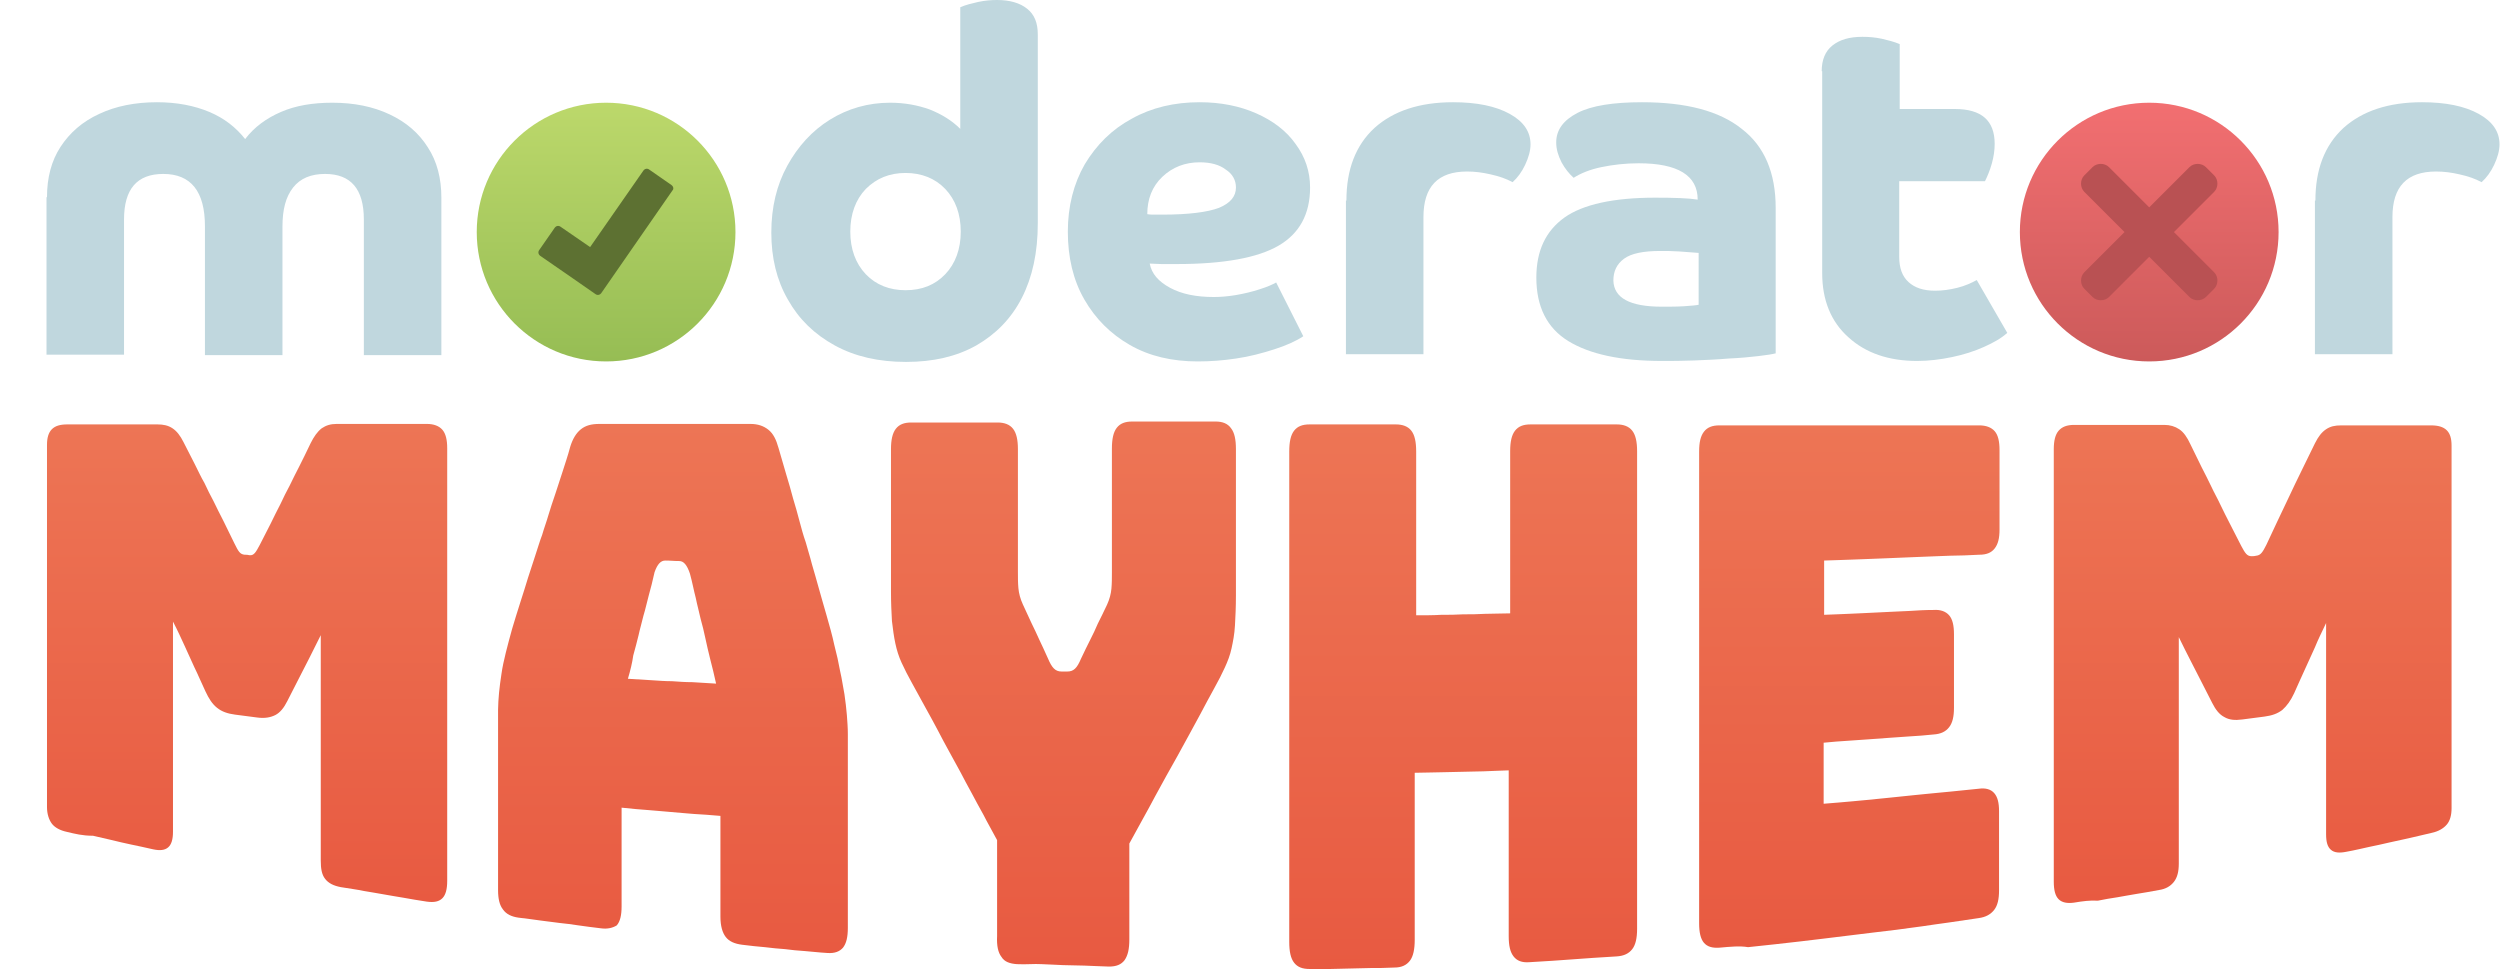 <svg version="1.1" id="Layer_1" xmlns="http://www.w3.org/2000/svg" xmlns:xlink="http://www.w3.org/1999/xlink" viewBox="0 0 516 200" xml:space="preserve">
<g>
	<path fill="#C0D7DE" d="M9.7,40.7c0-4,0.9-7.5,2.8-10.4c1.9-2.9,4.5-5.2,8-6.8c3.4-1.6,7.4-2.4,11.9-2.4c4.1,0,7.7,0.7,10.8,2
		c3.1,1.3,5.5,3.2,7.4,5.6c1.9-2.5,4.4-4.3,7.4-5.6c3-1.3,6.5-1.9,10.6-1.9c4.5,0,8.4,0.8,11.8,2.4c3.4,1.6,6,3.8,7.9,6.8
		c1.9,2.9,2.8,6.4,2.8,10.4v32.5h-16V45.3c0-6.3-2.7-9.4-8-9.4c-2.9,0-5.1,0.9-6.6,2.8c-1.5,1.9-2.2,4.5-2.2,8.1v26.5h-16V46.7
		c0-7.2-2.9-10.8-8.6-10.8c-5.4,0-8.1,3.1-8.1,9.4v27.9h-16V40.7z"/>
	<path fill="#C0D7DE" d="M214.2,46.1c0,6-1.1,11.1-3.3,15.4c-2.2,4.3-5.4,7.5-9.4,9.8c-4.1,2.3-8.9,3.4-14.5,3.4
		c-5.6,0-10.5-1.1-14.7-3.4c-4.2-2.3-7.4-5.4-9.7-9.5c-2.3-4-3.4-8.6-3.4-13.8c0-5.2,1.1-9.8,3.3-13.8c2.2-4,5.1-7.2,8.8-9.5
		c3.7-2.3,7.9-3.5,12.4-3.5c3,0,5.7,0.5,8.2,1.4c2.5,1,4.6,2.3,6.3,4V1.5c1.1-0.5,2.4-0.8,3.7-1.1c1.4-0.3,2.7-0.4,3.9-0.4
		c2.6,0,4.7,0.6,6.2,1.8c1.5,1.2,2.2,2.9,2.2,5.3V46.1z M178.7,39c-2.1,2.2-3.2,5.2-3.2,8.8c0,3.6,1.1,6.6,3.2,8.8
		c2.1,2.2,4.9,3.3,8.2,3.3c3.4,0,6.1-1.1,8.2-3.3c2.1-2.2,3.2-5.2,3.2-8.8c0-3.6-1.1-6.6-3.2-8.8c-2.1-2.2-4.9-3.3-8.2-3.3
		C183.6,35.7,180.9,36.8,178.7,39z"/>
	<path fill="#C0D7DE" d="M247.2,74.6c-5.3,0-10-1.1-14-3.4c-4-2.3-7.1-5.4-9.4-9.4c-2.3-4-3.4-8.7-3.4-14c0-5.2,1.2-9.9,3.5-13.9
		c2.4-4,5.6-7.2,9.7-9.4c4.1-2.3,8.8-3.4,14-3.4c4.4,0,8.3,0.8,11.7,2.3c3.4,1.5,6.2,3.6,8.1,6.3c2,2.7,3,5.7,3,9
		c0,5.5-2.2,9.5-6.5,12c-4.3,2.5-11.3,3.8-21,3.8c-1.3,0-2.3,0-3.2,0c-0.9,0-1.7-0.1-2.4-0.1c0.4,2.1,1.8,3.7,4.2,5
		c2.4,1.3,5.4,1.9,9,1.9c1.3,0,2.8-0.1,4.6-0.4c1.7-0.3,3.4-0.7,4.9-1.2c1.6-0.5,2.7-1,3.4-1.4l5.6,11.1c-1.5,1-3.5,1.9-6,2.7
		c-2.5,0.8-5.1,1.5-7.9,1.9C252.5,74.4,249.8,74.6,247.2,74.6z M247.6,33.5c-3,0-5.6,1-7.7,3c-2.1,2-3.1,4.6-3.1,7.7
		c0.5,0.1,1.1,0.1,1.6,0.1s1.1,0,1.5,0c5.4,0,9.3-0.5,11.7-1.4c2.4-1,3.5-2.4,3.5-4.2c0-1.5-0.7-2.8-2.1-3.7
		C251.7,34,249.9,33.5,247.6,33.5z"/>
	<path fill="#C0D7DE" d="M277.9,41.4c0-6.4,1.9-11.4,5.8-15c3.9-3.5,9.3-5.3,16.2-5.3c4.9,0,8.8,0.8,11.7,2.4
		c2.9,1.6,4.3,3.7,4.3,6.3c0,1.3-0.4,2.7-1.1,4.2c-0.7,1.5-1.6,2.7-2.6,3.6c-1.3-0.7-2.7-1.2-4.5-1.6c-1.7-0.4-3.3-0.6-4.9-0.6
		c-6,0-9,3.1-9,9.4v28.3h-16V41.4z"/>
	<path fill="#C0D7DE" d="M366.6,72.9c-0.7,0.2-2,0.4-3.7,0.6s-3.8,0.4-6.1,0.5c-2.3,0.2-4.6,0.3-7.1,0.4c-2.4,0.1-4.7,0.1-6.7,0.1
		c-8.5,0-14.9-1.4-19.3-4.1c-4.4-2.7-6.6-7.1-6.6-13.1c0-5.5,1.9-9.6,5.8-12.4c3.8-2.7,10.1-4.1,18.7-4.1c4,0,7,0.1,8.8,0.4
		c0-5-4.1-7.5-12.2-7.5c-2.7,0-5.3,0.3-7.7,0.8c-2.4,0.5-4.3,1.3-5.7,2.2c-0.9-0.8-1.8-1.9-2.5-3.2c-0.7-1.4-1.1-2.7-1.1-4.1
		c0-2.6,1.5-4.6,4.4-6.1c2.9-1.5,7.4-2.2,13.3-2.2c9.1,0,16,1.8,20.6,5.5c4.7,3.6,7,9.1,7,16.3V72.9z M343,63.3c1.7,0,3.2,0,4.7-0.1
		c1.5-0.1,2.5-0.2,2.9-0.3V52.2c-1.2-0.1-2.5-0.2-4-0.3c-1.5-0.1-2.7-0.1-3.9-0.1c-3.5,0-6,0.5-7.5,1.6c-1.5,1.1-2.2,2.6-2.2,4.5
		C333.1,61.5,336.4,63.3,343,63.3z"/>
	<path fill="#C0D7DE" d="M376,14.7c0-2.3,0.7-4.1,2.2-5.3c1.5-1.2,3.5-1.8,6.2-1.8c1.3,0,2.6,0.1,4,0.4c1.3,0.3,2.5,0.6,3.7,1.1
		v13.4h11.4c5.5,0,8.2,2.4,8.2,7.2c0,1.3-0.2,2.7-0.6,4.1c-0.4,1.4-0.9,2.6-1.4,3.6H392v15.6c0,2.3,0.6,4,1.9,5.2
		c1.3,1.2,3.1,1.8,5.5,1.8c1.5,0,3-0.2,4.6-0.6c1.6-0.4,2.9-1,4-1.6l6.3,10.9c-1.2,1.1-2.8,2-4.8,2.9s-4.2,1.6-6.6,2.1
		c-2.4,0.5-4.8,0.8-7.2,0.8c-5.8,0-10.6-1.6-14.2-4.9c-3.6-3.2-5.4-7.7-5.4-13.2V14.7z"/>
	<path fill="#C0D7DE" d="M477.9,41.4c0-6.4,1.9-11.4,5.8-15c3.9-3.5,9.3-5.3,16.2-5.3c4.9,0,8.8,0.8,11.7,2.4
		c2.9,1.6,4.3,3.7,4.3,6.3c0,1.3-0.4,2.7-1.1,4.2c-0.7,1.5-1.6,2.7-2.6,3.6c-1.3-0.7-2.7-1.2-4.5-1.6c-1.7-0.4-3.3-0.6-4.9-0.6
		c-6,0-9,3.1-9,9.4v28.3h-16V41.4z"/>
	<g>
		<g>
			<linearGradient id="SVGID_1_" gradientUnits="userSpaceOnUse" x1="443.587" y1="21.168" x2="443.587" y2="74.636">
				<stop  offset="0" style="stop-color:#F26F71"/>
				<stop  offset="1" style="stop-color:#CC5A5A"/>
			</linearGradient>
			<circle fill="url(#SVGID_1_)" cx="443.6" cy="47.9" r="26.7"/>
		</g>
		<path fill="#B95153" d="M448.7,47.9l8.3-8.3c0.9-0.9,0.9-2.5,0-3.4l-1.7-1.7c-0.9-0.9-2.5-0.9-3.4,0l-8.3,8.3l-8.3-8.3
			c-0.9-0.9-2.5-0.9-3.4,0l-1.7,1.7c-0.9,0.9-0.9,2.5,0,3.4l8.3,8.3l-8.3,8.3c-0.9,0.9-0.9,2.5,0,3.4l1.7,1.7c0.9,0.9,2.5,0.9,3.4,0
			l8.3-8.3l8.3,8.3c0.9,0.9,2.5,0.9,3.4,0l1.7-1.7c0.9-0.9,0.9-2.5,0-3.4L448.7,47.9z"/>
	</g>
	<g>
		<g>
			<linearGradient id="SVGID_2_" gradientUnits="userSpaceOnUse" x1="125.126" y1="21.168" x2="125.126" y2="74.636">
				<stop  offset="0" style="stop-color:#BCD86B"/>
				<stop  offset="1" style="stop-color:#96BD54"/>
			</linearGradient>
			<circle fill="url(#SVGID_2_)" cx="125.1" cy="47.9" r="26.7"/>
		</g>
		<path fill="#5D7132" d="M138.6,38.2L134,35c-0.4-0.3-0.9-0.2-1.2,0.2l-11,15.8l-6.1-4.2c-0.4-0.3-0.9-0.2-1.2,0.2l-3.2,4.6
			c-0.3,0.4-0.2,0.9,0.2,1.2l6.8,4.7l0,0l4.6,3.2c0.4,0.3,0.9,0.2,1.2-0.2l14.7-21.2C139.1,39,139,38.5,138.6,38.2z"/>
	</g>
	<g>
		<g>
			<linearGradient id="SVGID_3_" gradientUnits="userSpaceOnUse" x1="50.833" y1="186.399" x2="50.833" y2="87.363">
				<stop  offset="0" style="stop-color:#E85A41"/>
				<stop  offset="1" style="stop-color:#ED7555"/>
			</linearGradient>
			<path fill="url(#SVGID_3_)" d="M13.8,171.7c-1.4-0.3-2.5-0.9-3.1-1.7s-1-2-1-3.4c0-2.1,0-4.2,0-6.2s0-3.9,0-5.8
				c0-1.9,0-3.7,0-5.5c0-1.8,0-3.5,0-5.2c0-1.7,0-3.4,0-5c0-1.7,0-3.3,0-4.9c0-1.6,0-3.2,0-4.8c0-1.6,0-3.2,0-4.8c0-1.6,0-3.2,0-4.9
				s0-3.3,0-5c0-1.7,0-3.4,0-5.2s0-3.6,0-5.5c0-1.9,0-3.8,0-5.8c0-2,0-4.1,0-6.2c0-1.4,0.3-2.5,1-3.2c0.7-0.7,1.7-1,3.2-1
				c1.9,0,3.5,0,5,0c1.5,0,2.9,0,4.3,0c1.4,0,2.8,0,4.3,0s3.1,0,5,0c1.2,0,2.2,0.2,3.1,0.8c0.9,0.6,1.6,1.5,2.3,2.9
				c0.8,1.6,1.6,3.1,2.3,4.5c0.7,1.4,1.3,2.7,2,3.9c0.6,1.3,1.2,2.5,1.9,3.8c0.6,1.3,1.3,2.6,2,4c0.7,1.4,1.4,2.9,2.3,4.7
				c0.8,1.6,1.1,2.2,2.1,2.3c0.4,0,0.6,0,1,0.1c0.9,0.1,1.3-0.6,2.1-2.1c0.8-1.6,1.6-3.1,2.3-4.5c0.7-1.4,1.3-2.7,2-4
				c0.6-1.3,1.2-2.5,1.9-3.8c0.6-1.3,1.3-2.6,2-4c0.7-1.4,1.5-3,2.3-4.7c0.7-1.4,1.4-2.4,2.3-3.1c0.9-0.6,1.8-0.9,3.1-0.9
				c1.9,0,3.5,0,5,0c1.5,0,2.9,0,4.3,0c1.4,0,2.8,0,4.3,0c1.5,0,3.2,0,5,0c1.4,0,2.5,0.4,3.2,1.2c0.7,0.8,1,2.1,1,3.8
				c0,2.1,0,4.2,0,6.1c0,2,0,3.9,0,5.8s0,3.7,0,5.5c0,1.8,0,3.6,0,5.3c0,1.7,0,3.4,0,5.1c0,1.7,0,3.3,0,4.9c0,1.6,0,3.2,0,4.8
				c0,1.6,0,3.2,0,4.8c0,1.6,0,3.2,0,4.7c0,1.6,0,3.2,0,4.8c0,1.6,0,3.2,0,4.8c0,1.6,0,3.3,0,4.9c0,1.7,0,3.4,0,5.1
				c0,1.7,0,3.5,0,5.3c0,1.8,0,3.6,0,5.5c0,1.9,0,3.8,0,5.8c0,2,0,4,0,6.1c0,1.7-0.3,2.9-1,3.6c-0.7,0.7-1.7,0.9-3.2,0.7
				c-1.8-0.3-3.3-0.5-4.8-0.8c-1.4-0.2-2.8-0.5-4.1-0.7c-1.3-0.2-2.7-0.5-4.1-0.7c-1.4-0.3-3-0.5-4.8-0.8c-1.5-0.3-2.5-0.8-3.2-1.7
				c-0.7-0.9-0.9-2.1-0.9-3.8c0-2.1,0-4,0-5.9c0-1.9,0-3.6,0-5.3c0-1.7,0-3.4,0-5c0-1.6,0-3.2,0-4.7c0-1.6,0-3.1,0-4.7
				c0-1.6,0-3.1,0-4.7c0-1.6,0-3.3,0-5c0-1.7,0-3.5,0-5.3c0-1.9,0-3.8,0-5.9c-0.9,1.8-1.7,3.4-2.4,4.8c-0.7,1.4-1.4,2.7-2.1,4.1
				c-0.7,1.4-1.5,2.9-2.4,4.7c-0.7,1.4-1.5,2.4-2.5,2.9c-1,0.5-2.2,0.7-3.7,0.5c-1.8-0.2-2.8-0.4-4.6-0.6c-1.5-0.2-2.7-0.6-3.7-1.4
				s-1.7-1.9-2.4-3.4c-0.9-1.9-1.6-3.6-2.3-5c-0.7-1.5-1.3-2.9-2-4.4c-0.7-1.5-1.4-3.1-2.4-5c0,2.2,0,4.2,0,6.2c0,1.9,0,3.8,0,5.5
				c0,1.8,0,3.5,0,5.1c0,1.7,0,3.3,0,4.9c0,1.6,0,3.3,0,4.9c0,1.7,0,3.4,0,5.1s0,3.6,0,5.5c0,1.9,0,4,0,6.2c0,1.5-0.3,2.6-1,3.2
				c-0.7,0.6-1.7,0.7-3.1,0.4c-1.7-0.4-3.2-0.7-4.6-1c-1.4-0.3-2.7-0.6-3.9-0.9c-1.3-0.3-2.6-0.6-3.9-0.9
				C17,172.5,15.5,172.1,13.8,171.7z"/>
			<linearGradient id="SVGID_4_" gradientUnits="userSpaceOnUse" x1="138.981" y1="196.536" x2="138.981" y2="87.363">
				<stop  offset="0" style="stop-color:#E85A41"/>
				<stop  offset="1" style="stop-color:#ED7555"/>
			</linearGradient>
			<path fill="url(#SVGID_4_)" d="M124,191.6c-1.7-0.2-3.2-0.4-4.6-0.6c-1.4-0.2-2.7-0.4-3.9-0.5c-1.3-0.2-2.6-0.3-3.9-0.5
				c-1.4-0.2-2.9-0.4-4.6-0.6c-1.4-0.2-2.5-0.7-3.2-1.7c-0.7-0.9-1-2.2-1-4c0-2.1,0-4.1,0-6c0-1.9,0-3.6,0-5.3c0-1.7,0-3.3,0-4.9
				c0-1.6,0-3.2,0-4.8c0-1.6,0-3.2,0-4.9c0-1.7,0-3.4,0-5.3c0-1.9,0-3.8,0-6c0-1.1,0.1-2.3,0.2-3.5c0.1-1.2,0.3-2.5,0.5-3.9
				c0.2-1.4,0.5-2.8,0.9-4.4c0.4-1.5,0.8-3.2,1.3-4.9c0.5-1.7,1.1-3.6,1.7-5.5c0.6-1.8,1.1-3.5,1.6-5.1s1-3.1,1.5-4.6
				c0.5-1.5,0.9-2.9,1.4-4.2c0.4-1.4,0.9-2.7,1.3-4.1c0.4-1.4,0.9-2.8,1.4-4.3c0.5-1.5,1-3,1.5-4.6c0.5-1.6,1.1-3.3,1.6-5.2
				c0.5-1.6,1.2-2.8,2.2-3.6c1-0.8,2.2-1.1,3.8-1.1c2.1,0,4,0,5.8,0c1.8,0,3.5,0,5.1,0c1.6,0,3.2,0,4.7,0c1.6,0,3.1,0,4.7,0
				c1.6,0,3.3,0,5.1,0c1.8,0,3.7,0,5.8,0c1.5,0,2.7,0.4,3.7,1.2c1,0.8,1.6,2,2.1,3.8c0.6,2,1.1,3.8,1.6,5.5c0.5,1.7,1,3.3,1.4,4.9
				c0.5,1.6,0.9,3.1,1.3,4.6c0.4,1.5,0.8,3,1.3,4.4c0.4,1.5,0.9,3,1.3,4.6c0.5,1.6,0.9,3.2,1.4,4.9c0.5,1.7,1,3.6,1.6,5.6
				c0.6,2.1,1.2,4.2,1.6,6.1c0.5,1.9,0.9,3.7,1.2,5.4c0.4,1.7,0.6,3.3,0.9,4.8c0.2,1.5,0.4,2.9,0.5,4.3c0.1,1.4,0.2,2.6,0.2,3.9
				c0,2,0,3.9,0,5.7c0,1.8,0,3.5,0,5.1c0,1.6,0,3.2,0,4.7c0,1.5,0,3,0,4.5c0,1.5,0,3,0,4.5c0,1.5,0,3.1,0,4.7c0,1.6,0,3.3,0,5.1
				c0,1.8,0,3.7,0,5.7c0,1.9-0.3,3.2-1,4.1c-0.7,0.8-1.7,1.2-3.2,1.1c-1.8-0.1-3.3-0.3-4.7-0.4c-1.4-0.1-2.7-0.2-4.1-0.4
				c-1.3-0.1-2.6-0.2-4.1-0.4c-1.4-0.1-3-0.3-4.7-0.5c-1.6-0.2-2.7-0.7-3.4-1.6c-0.7-0.9-1.1-2.3-1.1-4.2c0-2.1,0-3.9,0-5.6
				s0-3.3,0-4.8c0-1.6,0-3.1,0-4.8s0-3.5,0-5.6c-2.1-0.2-3.9-0.3-5.5-0.4s-3.2-0.3-4.7-0.4c-1.5-0.1-3.1-0.3-4.7-0.4
				c-1.7-0.1-3.5-0.3-5.5-0.5c0,2,0,3.8,0,5.5c0,1.7,0,3.2,0,4.7c0,1.5,0,3.1,0,4.7c0,1.7,0,3.4,0,5.5c0,1.8-0.3,3.1-1,3.9
				C126.5,191.5,125.4,191.8,124,191.6z M129.6,140.1c1.8,0.1,3.4,0.2,4.9,0.3c1.5,0.1,2.8,0.2,4.2,0.2c1.4,0.1,2.7,0.2,4.2,0.2
				c1.5,0.1,3.1,0.2,4.9,0.3c-0.4-1.8-0.8-3.5-1.2-5c-0.4-1.5-0.7-3-1-4.3c-0.3-1.4-0.6-2.7-1-4.1c-0.3-1.4-0.7-2.8-1-4.3
				c-0.4-1.5-0.7-3.2-1.2-5c-0.6-1.8-1.3-2.6-2.2-2.6c-1.2,0-1.7-0.1-2.9-0.1c-0.9,0-1.6,0.7-2.2,2.4c-0.4,1.8-0.8,3.4-1.2,4.8
				c-0.4,1.5-0.7,2.9-1.1,4.2c-0.3,1.3-0.7,2.6-1,4c-0.3,1.3-0.7,2.7-1.1,4.2C130.5,136.8,130.1,138.4,129.6,140.1z"/>
			<linearGradient id="SVGID_5_" gradientUnits="userSpaceOnUse" x1="219.431" y1="199.683" x2="219.431" y2="87.363">
				<stop  offset="0" style="stop-color:#E85A41"/>
				<stop  offset="1" style="stop-color:#ED7555"/>
			</linearGradient>
			<path fill="url(#SVGID_5_)" d="M209.9,199c-1.5-0.1-2.6-0.5-3.2-1.5c-0.7-0.9-1-2.3-0.9-4.3c0-2,0-3.7,0-5.3c0-1.6,0-3.1,0-4.6
				c0-1.5,0-3,0-4.6s0-3.3,0-5.3c-1-1.9-2-3.6-2.8-5.2c-0.9-1.6-1.7-3.1-2.5-4.6c-0.8-1.5-1.6-2.9-2.3-4.3c-0.8-1.4-1.5-2.8-2.3-4.2
				c-0.8-1.4-1.5-2.8-2.3-4.3c-0.8-1.5-1.6-3-2.5-4.6c-0.9-1.6-1.8-3.3-2.8-5.1c-0.9-1.6-1.6-3-2.2-4.3c-0.6-1.3-1-2.6-1.3-4
				c-0.3-1.4-0.5-2.9-0.7-4.6c-0.1-1.7-0.2-3.7-0.2-6.1c0-2,0-3.8,0-5.4c0-1.7,0-3.3,0-4.8c0-1.5,0-3,0-4.5c0-1.5,0-2.9,0-4.5
				c0-1.5,0-3.1,0-4.8c0-1.7,0-3.5,0-5.4c0-1.9,0.3-3.3,1-4.2c0.7-0.9,1.7-1.3,3.2-1.3c1.8,0,3.3,0,4.8,0c1.4,0,2.8,0,4.1,0
				c1.3,0,2.7,0,4.1,0s3,0,4.8,0c1.4,0,2.5,0.4,3.2,1.3c0.7,0.9,1,2.3,1,4.2c0,2,0,3.9,0,5.6c0,1.7,0,3.3,0,4.8c0,1.5,0,3.1,0,4.6
				c0,1.5,0,3.1,0,4.8c0,1.7,0,3.5,0,5.6c0,1.1,0,2.2,0.1,3.3c0.1,1.1,0.4,2.2,0.9,3.3c0.7,1.5,1.3,2.8,1.8,3.9
				c0.6,1.2,1.1,2.3,1.6,3.4c0.6,1.2,1.1,2.4,1.8,3.9c0.8,1.9,1.5,2.7,2.8,2.7c0.5,0,0.7,0,1.2,0c1.3,0,2-0.7,2.8-2.6
				c0.7-1.5,1.3-2.7,1.9-3.9c0.6-1.2,1.1-2.2,1.6-3.4c0.6-1.2,1.2-2.4,1.9-3.9c0.5-1.1,0.8-2.2,0.9-3.3c0.1-1.1,0.1-2.2,0.1-3.3
				c0-2,0-3.9,0-5.6c0-1.7,0-3.3,0-4.9c0-1.6,0-3.1,0-4.6c0-1.6,0-3.2,0-4.9c0-1.7,0-3.6,0-5.6c0-2,0.3-3.4,1-4.3
				c0.7-0.9,1.7-1.3,3.2-1.3c1.7,0,3.2,0,4.6,0c1.4,0,2.7,0,4,0c1.3,0,2.6,0,4,0c1.4,0,2.9,0,4.6,0c1.4,0,2.5,0.4,3.2,1.4
				c0.7,0.9,1,2.3,1,4.3c0,2,0,3.8,0,5.6c0,1.7,0,3.3,0,4.9c0,1.6,0,3.1,0,4.6c0,1.5,0,3,0,4.6c0,1.6,0,3.2,0,4.9c0,1.7,0,3.6,0,5.6
				c0,2.4-0.1,4.4-0.2,6.2c-0.1,1.8-0.4,3.3-0.7,4.7c-0.3,1.4-0.8,2.7-1.4,4c-0.6,1.3-1.3,2.7-2.2,4.3c-1,1.8-1.9,3.5-2.8,5.2
				s-1.7,3.1-2.5,4.6c-0.8,1.5-1.6,2.9-2.3,4.2c-0.8,1.4-1.5,2.7-2.3,4.1c-0.8,1.4-1.5,2.8-2.3,4.2c-0.8,1.5-1.6,3-2.5,4.6
				c-0.9,1.6-1.8,3.3-2.8,5.1c0,2,0,3.7,0,5.3c0,1.6,0,3.1,0,4.6c0,1.5,0,3,0,4.6c0,1.6,0,3.3,0,5.3c0,2-0.3,3.3-1,4.3
				c-0.7,0.9-1.7,1.3-3.2,1.3c-1.9-0.1-3.5-0.1-5.1-0.2c-1.5,0-3-0.1-4.4-0.1c-1.4-0.1-2.8-0.1-4.4-0.2S211.8,199.1,209.9,199z"/>
			<linearGradient id="SVGID_6_" gradientUnits="userSpaceOnUse" x1="302.193" y1="200" x2="302.193" y2="87.363">
				<stop  offset="0" style="stop-color:#E85A41"/>
				<stop  offset="1" style="stop-color:#ED7555"/>
			</linearGradient>
			<path fill="url(#SVGID_6_)" d="M270.3,200c-1.5,0-2.5-0.4-3.2-1.3c-0.7-0.9-1-2.3-1-4.3c0-2.1,0-4.2,0-6.2c0-2,0-4,0-5.9
				s0-3.8,0-5.7s0-3.7,0-5.4c0-1.8,0-3.5,0-5.2c0-1.7,0-3.4,0-5.1c0-1.7,0-3.3,0-5c0-1.6,0-3.3,0-4.9c0-1.6,0-3.2,0-4.8
				c0-1.6,0-3.2,0-4.8c0-1.6,0-3.2,0-4.8c0-1.6,0-3.2,0-4.9c0-1.6,0-3.3,0-5c0-1.7,0-3.4,0-5.1c0-1.7,0-3.5,0-5.2c0-1.8,0-3.6,0-5.4
				c0-1.9,0-3.7,0-5.7c0-1.9,0-3.9,0-5.9c0-2,0-4.1,0-6.2c0-2,0.3-3.4,1-4.3c0.7-0.9,1.7-1.3,3.2-1.3c1.8,0,3.4,0,4.8,0s2.8,0,4.1,0
				s2.7,0,4.1,0s3,0,4.8,0c1.4,0,2.5,0.4,3.2,1.3c0.7,0.9,1,2.3,1,4.3c0,1.9,0,3.7,0,5.4c0,1.7,0,3.3,0,4.8c0,1.5,0,3,0,4.5
				c0,1.5,0,2.9,0,4.4c0,1.5,0,2.9,0,4.5s0,3.1,0,4.8c0,1.7,0,3.5,0,5.4c1.9,0,3.6,0,5.2-0.1c1.6,0,3,0,4.5-0.1c1.5,0,2.9,0,4.5-0.1
				c1.6,0,3.3-0.1,5.2-0.1c0-1.9,0-3.7,0-5.4c0-1.7,0-3.3,0-4.8c0-1.5,0-3,0-4.4c0-1.4,0-2.9,0-4.3c0-1.4,0-2.9,0-4.4
				c0-1.5,0-3.1,0-4.8s0-3.5,0-5.4c0-1.9,0.3-3.3,1-4.2c0.7-0.9,1.7-1.3,3.2-1.3c1.8,0,3.4,0,4.8,0c1.5,0,2.8,0,4.1,0
				c1.3,0,2.7,0,4.1,0c1.5,0,3,0,4.8,0c1.4,0,2.5,0.4,3.2,1.3c0.7,0.9,1,2.3,1,4.2c0,2.2,0,4.3,0,6.4c0,2.1,0,4.1,0,6.1
				c0,2,0,3.9,0,5.8c0,1.9,0,3.7,0,5.5c0,1.8,0,3.6,0,5.3c0,1.8,0,3.5,0,5.2s0,3.4,0,5.1s0,3.3,0,5c0,1.7,0,3.3,0,4.9
				c0,1.6,0,3.3,0,4.9c0,1.7,0,3.3,0,5c0,1.7,0,3.4,0,5.1c0,1.7,0,3.4,0,5.2c0,1.8,0,3.5,0,5.3c0,1.8,0,3.7,0,5.5c0,1.9,0,3.8,0,5.8
				c0,2,0,4,0,6.1c0,2.1,0,4.2,0,6.4c0,1.9-0.3,3.3-1,4.2c-0.7,0.9-1.7,1.4-3.2,1.5c-1.8,0.1-3.4,0.2-4.8,0.3
				c-1.5,0.1-2.8,0.2-4.2,0.3c-1.4,0.1-2.7,0.2-4.2,0.3c-1.5,0.1-3,0.2-4.9,0.3c-1.5,0.1-2.5-0.3-3.2-1.2c-0.7-0.9-1-2.2-1-4.2
				c0-2,0-3.8,0-5.5c0-1.7,0-3.3,0-4.9c0-1.6,0-3.1,0-4.5c0-1.5,0-2.9,0-4.4c0-1.5,0-3,0-4.5c0-1.6,0-3.2,0-4.9c0-1.7,0-3.5,0-5.5
				c-1.9,0.1-3.6,0.1-5.2,0.2c-1.6,0-3,0.1-4.5,0.1c-1.5,0-2.9,0.1-4.5,0.1c-1.6,0-3.3,0.1-5.2,0.1c0,2,0,3.8,0,5.5
				c0,1.7,0,3.4,0,4.9c0,1.6,0,3.1,0,4.6c0,1.5,0,3,0,4.5c0,1.5,0,3,0,4.6c0,1.6,0,3.2,0,4.9s0,3.6,0,5.5c0,1.9-0.3,3.4-1,4.3
				c-0.7,0.9-1.7,1.4-3.2,1.4c-1.8,0.1-3.4,0.1-4.9,0.1c-1.5,0-2.8,0.1-4.2,0.1c-1.4,0-2.7,0.1-4.2,0.1
				C273.6,200,272.1,200,270.3,200z"/>
			<linearGradient id="SVGID_7_" gradientUnits="userSpaceOnUse" x1="381.532" y1="195.643" x2="381.532" y2="87.363">
				<stop  offset="0" style="stop-color:#E85A41"/>
				<stop  offset="1" style="stop-color:#ED7555"/>
			</linearGradient>
			<path fill="url(#SVGID_7_)" d="M354.9,195.6c-1.5,0.1-2.5-0.2-3.2-1c-0.7-0.8-1-2.2-1-4c0-2.2,0-4.3,0-6.3c0-2.1,0-4.1,0-6
				c0-2,0-3.9,0-5.7c0-1.9,0-3.7,0-5.5c0-1.8,0-3.6,0-5.3c0-1.7,0-3.4,0-5.1c0-1.7,0-3.4,0-5c0-1.7,0-3.3,0-4.9c0-1.6,0-3.3,0-4.9
				c0-1.6,0-3.3,0-4.9c0-1.6,0-3.3,0-4.9c0-1.7,0-3.3,0-5c0-1.7,0-3.4,0-5.1c0-1.7,0-3.5,0-5.3c0-1.8,0-3.6,0-5.5c0-1.9,0-3.8,0-5.7
				c0-2,0-4,0-6c0-2.1,0-4.2,0-6.3c0-1.9,0.3-3.2,1-4.1c0.7-0.9,1.7-1.3,3.2-1.3c2.1,0,4.2,0,6.1,0c2,0,3.8,0,5.6,0s3.5,0,5.2,0
				c1.7,0,3.4,0,5,0c1.6,0,3.2,0,4.9,0c1.6,0,3.2,0,4.9,0c1.6,0,3.3,0,5,0c1.7,0,3.4,0,5.2,0s3.7,0,5.6,0c2,0,4,0,6.1,0
				c1.4,0,2.5,0.4,3.2,1.2s1,2.1,1,3.9c0,2.2,0,4,0,5.7c0,1.7,0,3.3,0,5c0,1.7,0,3.5,0,5.7c0,1.8-0.3,3-1,3.9
				c-0.7,0.9-1.7,1.3-3.2,1.3c-2.1,0.1-4.1,0.2-5.9,0.2c-1.8,0.1-3.6,0.1-5.2,0.2c-1.7,0.1-3.3,0.1-4.9,0.2s-3.2,0.1-4.9,0.2
				c-1.7,0.1-3.4,0.1-5.2,0.2c-1.8,0.1-3.8,0.1-5.9,0.2c0,1.5,0,2.8,0,3.9c0,1.2,0,2.3,0,3.4c0,1.2,0,2.4,0,3.9
				c1.8-0.1,3.4-0.1,5-0.2c1.5-0.1,2.9-0.1,4.3-0.2c1.4-0.1,2.7-0.1,4.1-0.2c1.4-0.1,2.8-0.1,4.3-0.2c1.5-0.1,3.1-0.2,4.9-0.2
				c1.4-0.1,2.5,0.3,3.2,1.1c0.7,0.8,1,2.1,1,3.9c0,2,0,3.7,0,5.3c0,1.6,0,3.1,0,4.6c0,1.6,0,3.3,0,5.3c0,1.8-0.3,3.1-1,4
				c-0.7,0.9-1.7,1.4-3.2,1.5c-1.8,0.2-3.4,0.3-5,0.4c-1.5,0.1-2.9,0.2-4.3,0.3c-1.4,0.1-2.7,0.2-4.1,0.3c-1.4,0.1-2.8,0.2-4.3,0.3
				c-1.5,0.1-3.1,0.2-5,0.4c0,1.7,0,3.1,0,4.4c0,1.3,0,2.5,0,3.8c0,1.3,0,2.7,0,4.4c2.1-0.2,4.1-0.3,5.9-0.5
				c1.8-0.2,3.6-0.3,5.2-0.5c1.7-0.2,3.3-0.3,4.9-0.5c1.6-0.2,3.2-0.3,4.9-0.5c1.7-0.2,3.4-0.3,5.2-0.5c1.8-0.2,3.8-0.4,5.9-0.6
				c1.4-0.2,2.5,0.1,3.2,0.9c0.7,0.8,1,2,1,3.7c0,2.2,0,4,0,5.7c0,1.7,0,3.3,0,5c0,1.7,0,3.5,0,5.7c0,1.8-0.3,3.1-1,4
				c-0.7,0.9-1.7,1.5-3.2,1.7c-2.1,0.3-4.2,0.6-6.1,0.9c-2,0.3-3.8,0.5-5.6,0.8c-1.8,0.2-3.5,0.5-5.2,0.7c-1.7,0.2-3.4,0.4-5,0.6
				c-1.6,0.2-3.2,0.4-4.9,0.6c-1.6,0.2-3.2,0.4-4.9,0.6c-1.6,0.2-3.3,0.4-5,0.6c-1.7,0.2-3.4,0.4-5.3,0.6c-1.8,0.2-3.7,0.4-5.6,0.6
				C359.1,195.2,357.1,195.4,354.9,195.6z"/>
			<linearGradient id="SVGID_8_" gradientUnits="userSpaceOnUse" x1="464.511" y1="186.4" x2="464.511" y2="87.363">
				<stop  offset="0" style="stop-color:#E85A41"/>
				<stop  offset="1" style="stop-color:#ED7555"/>
			</linearGradient>
			<path fill="url(#SVGID_8_)" d="M428.1,186.3c-1.4,0.2-2.5,0-3.2-0.7c-0.7-0.7-1-1.9-1-3.6c0-2.1,0-4.2,0-6.1c0-2,0-3.9,0-5.8
				c0-1.9,0-3.7,0-5.5c0-1.8,0-3.6,0-5.3c0-1.7,0-3.4,0-5.1c0-1.7,0-3.3,0-4.9c0-1.6,0-3.2,0-4.8c0-1.6,0-3.2,0-4.8
				c0-1.6,0-3.2,0-4.7c0-1.6,0-3.2,0-4.8c0-1.6,0-3.2,0-4.8c0-1.6,0-3.3,0-4.9c0-1.7,0-3.4,0-5.1c0-1.7,0-3.5,0-5.3s0-3.6,0-5.5
				c0-1.9,0-3.8,0-5.8c0-2,0-4,0-6.1c0-1.7,0.3-3,1-3.8c0.7-0.8,1.7-1.2,3.2-1.2c1.9,0,3.5,0,5,0c1.5,0,2.9,0,4.3,0
				c1.4,0,2.8,0,4.3,0c1.5,0,3.1,0,5,0c1.2,0,2.2,0.3,3.1,0.9s1.6,1.6,2.3,3.1c0.8,1.7,1.6,3.2,2.3,4.7c0.7,1.4,1.4,2.7,2,4
				c0.6,1.3,1.3,2.5,1.9,3.8c0.6,1.3,1.3,2.6,2,4c0.7,1.4,1.5,2.9,2.3,4.5c0.8,1.5,1.2,2.1,2.1,2.1c0.4,0,0.6,0,1-0.1
				c0.9-0.1,1.3-0.7,2.1-2.3c0.8-1.7,1.5-3.2,2.2-4.7s1.3-2.7,1.9-4c0.6-1.3,1.2-2.5,1.8-3.8c0.6-1.3,1.3-2.6,1.9-3.9
				c0.7-1.4,1.4-2.9,2.2-4.5c0.7-1.4,1.4-2.3,2.3-2.9c0.9-0.6,1.8-0.8,3.1-0.8c1.9,0,3.5,0,5,0s2.9,0,4.3,0c1.4,0,2.8,0,4.3,0
				c1.5,0,3.2,0,5,0c1.4,0,2.5,0.3,3.2,1c0.7,0.7,1,1.7,1,3.2c0,2.1,0,4.2,0,6.2c0,2,0,3.9,0,5.8c0,1.9,0,3.7,0,5.5s0,3.5,0,5.2
				c0,1.7,0,3.4,0,5s0,3.3,0,4.9c0,1.6,0,3.2,0,4.8s0,3.2,0,4.8c0,1.6,0,3.2,0,4.9c0,1.7,0,3.3,0,5c0,1.7,0,3.4,0,5.2
				c0,1.8,0,3.6,0,5.5c0,1.9,0,3.8,0,5.8s0,4.1,0,6.2c0,1.4-0.3,2.6-1,3.4c-0.7,0.8-1.7,1.4-3.1,1.7c-1.8,0.4-3.3,0.8-4.7,1.1
				c-1.4,0.3-2.8,0.6-4.1,0.9c-1.3,0.3-2.6,0.6-4.1,0.9c-1.4,0.3-3,0.7-4.7,1c-1.5,0.3-2.5,0.2-3.2-0.4c-0.7-0.6-1-1.6-1-3.2
				c0-2.2,0-4.2,0-6.2s0-3.8,0-5.6c0-1.8,0-3.5,0-5.1c0-1.7,0-3.3,0-4.9c0-1.6,0-3.3,0-4.9s0-3.4,0-5.1c0-1.8,0-3.6,0-5.6
				c0-1.9,0-4,0-6.2c-0.9,1.9-1.7,3.5-2.3,5c-0.7,1.5-1.3,2.9-2,4.4c-0.7,1.5-1.4,3.1-2.3,5.1c-0.7,1.5-1.5,2.6-2.4,3.4
				c-1,0.8-2.2,1.2-3.7,1.4c-1.8,0.2-2.8,0.4-4.6,0.6c-1.5,0.2-2.7,0.1-3.7-0.5c-1-0.5-1.8-1.5-2.5-2.9c-0.9-1.8-1.7-3.3-2.4-4.7
				c-0.7-1.4-1.4-2.7-2.1-4.1c-0.7-1.4-1.5-2.9-2.4-4.8c0,2.1,0,4,0,5.9c0,1.9,0,3.6,0,5.4c0,1.7,0,3.4,0,5c0,1.6,0,3.2,0,4.7
				c0,1.6,0,3.1,0,4.7c0,1.6,0,3.1,0,4.7c0,1.6,0,3.3,0,5c0,1.7,0,3.5,0,5.4c0,1.9,0,3.8,0,5.9c0,1.7-0.3,2.9-1,3.8
				s-1.7,1.5-3.1,1.7c-1.7,0.3-3.2,0.6-4.6,0.8c-1.4,0.2-2.7,0.5-4,0.7c-1.3,0.2-2.6,0.4-4,0.7C431.4,185.8,429.9,186,428.1,186.3z"
				/>
		</g>
	</g>
</g>
</svg>

